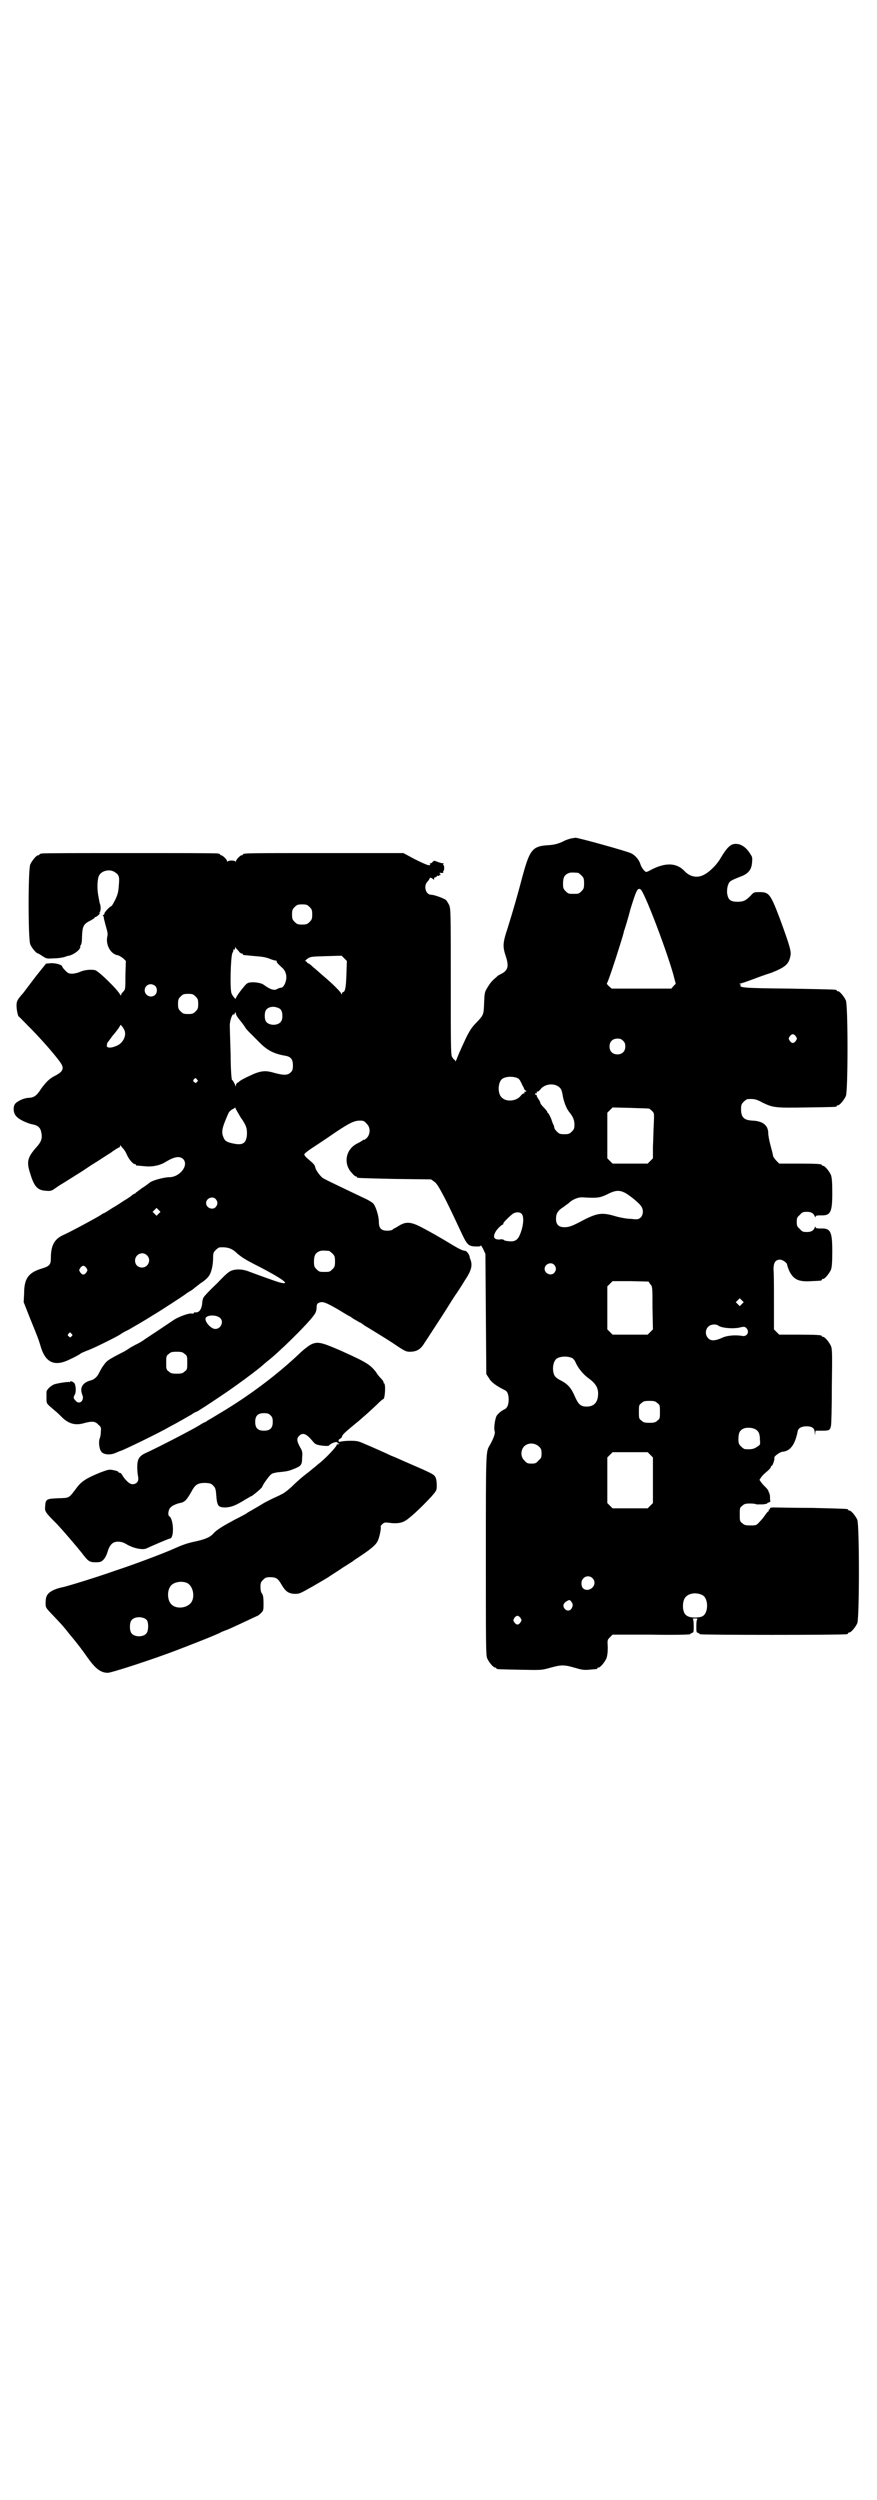<?xml version="1.0" standalone="no"?>
<!DOCTYPE svg PUBLIC "-//W3C//DTD SVG 20010904//EN"
 "http://www.w3.org/TR/2001/REC-SVG-20010904/DTD/svg10.dtd">
<svg version="1.0" xmlns="http://www.w3.org/2000/svg"
 width="1000pt" height="2850pt" viewBox="0 0 1000 2850"
 preserveAspectRatio="xMidYMid meet">
<g transform="translate(0,2850) scale(0.5,-0.5)"
fill="#000000" stroke="none">
<path d="M1301 3788 c-4 -1 -9 -3 -12 -4 -13 -7 -23 -10 -38 -11 -37 -2 -43
-10 -60 -73 -11 -42 -20 -73 -33 -115 -12 -36 -12 -43 -4 -67 7 -22 4 -31 -12
-39 -4 -2 -8 -4 -9 -6 -11 -9 -15 -14 -21 -24 -7 -11 -7 -13 -8 -36 -1 -27 -1
-27 -18 -45 -9 -9 -14 -16 -23 -34 -15 -32 -19 -42 -22 -50 -2 -4 -3 -5 -3 -3
0 1 -1 3 -2 3 -1 0 -3 3 -5 6 -3 5 -3 27 -3 172 0 158 0 167 -4 175 -2 4 -5 9
-7 11 -5 4 -27 12 -34 12 -12 0 -18 20 -8 30 3 3 5 7 5 8 0 2 6 0 8 -3 1 -1 2
-1 2 2 0 1 1 3 3 3 2 0 3 1 3 2 0 1 1 2 3 1 2 0 3 0 3 1 0 1 1 2 3 1 1 -1 1 0
-1 2 -2 3 -2 3 0 3 5 -1 8 0 7 2 -1 1 -1 2 0 2 1 0 2 3 2 7 0 4 -1 7 -2 7 -1
0 -1 1 0 2 1 1 1 2 0 2 -2 -1 -11 2 -16 4 -4 2 -6 2 -9 -2 -2 -2 -4 -3 -5 -2
-1 0 -1 0 0 -2 1 -6 -9 -2 -37 12 l-24 13 -178 0 c-173 0 -188 0 -188 -3 0 -1
-1 -2 -3 -2 -3 0 -13 -10 -13 -14 0 -2 -1 -2 -1 0 -1 1 -5 2 -9 2 -4 0 -8 -1
-9 -2 0 -2 -1 -2 -1 0 0 4 -10 14 -14 14 -1 0 -2 1 -2 2 0 0 -2 2 -5 2 -4 1
-94 1 -201 1 -107 0 -197 0 -200 -1 -4 0 -6 -2 -6 -2 0 -1 -1 -2 -3 -2 -4 0
-14 -12 -18 -21 -5 -11 -5 -171 0 -182 3 -8 14 -21 18 -21 1 0 5 -3 10 -6 9
-6 10 -6 27 -5 9 0 20 2 23 3 3 1 8 3 10 3 7 1 20 9 24 15 2 3 3 6 2 6 -1 0 0
1 1 3 2 2 3 9 3 19 1 24 3 29 19 37 6 3 10 6 10 7 0 1 1 2 2 1 0 0 4 2 7 5 3
4 5 6 3 5 -3 -2 -3 -1 0 2 2 3 2 14 0 18 -1 3 -1 3 -4 20 -3 15 -2 38 2 45 6
11 24 15 35 8 10 -6 12 -10 10 -30 -1 -15 -2 -20 -8 -33 -4 -8 -8 -15 -9 -15
-3 0 -16 -14 -16 -17 0 -2 -1 -3 -2 -3 -2 0 -2 -1 -1 -2 1 0 2 -4 2 -7 1 -3 3
-12 5 -19 3 -10 4 -15 3 -20 -5 -19 7 -42 24 -44 3 -1 8 -4 12 -7 l6 -6 -1
-32 c0 -31 0 -33 -5 -38 -3 -3 -5 -6 -5 -8 0 -1 -1 -1 -2 1 -4 10 -49 54 -57
56 -9 2 -24 1 -35 -4 -4 -2 -13 -4 -17 -4 -8 0 -10 1 -16 7 -4 4 -7 8 -7 9 0
4 -13 8 -25 8 l-12 -1 -24 -30 c-12 -16 -25 -33 -28 -37 -15 -17 -16 -19 -15
-35 1 -9 3 -16 4 -18 2 -1 16 -16 32 -32 31 -32 63 -70 67 -79 5 -10 0 -17
-16 -25 -12 -6 -20 -14 -31 -29 -10 -16 -16 -20 -27 -21 -12 0 -26 -7 -32 -13
-6 -7 -5 -23 3 -30 6 -7 26 -16 38 -18 10 -2 16 -7 18 -17 3 -14 1 -22 -13
-37 -18 -21 -21 -31 -12 -58 9 -30 17 -38 36 -39 10 -1 13 0 20 5 4 3 13 9 20
13 24 15 32 20 43 27 6 4 19 13 29 19 10 6 26 17 36 23 9 7 18 12 19 12 1 0 2
2 2 4 0 2 1 2 1 0 1 -1 4 -5 6 -7 2 -2 6 -8 8 -13 4 -10 14 -22 18 -22 2 0 3
-1 3 -2 0 -2 0 -1 20 -3 17 -2 36 2 48 10 20 12 32 14 40 6 13 -14 -8 -41 -32
-41 -11 0 -38 -7 -44 -12 -3 -2 -10 -8 -17 -12 -7 -5 -13 -10 -15 -11 -1 -2
-3 -3 -4 -3 -1 0 -4 -2 -7 -5 -3 -2 -10 -7 -17 -11 -6 -4 -18 -12 -27 -17 -9
-6 -17 -11 -18 -11 -1 0 -4 -2 -7 -4 -7 -5 -72 -40 -86 -46 -20 -9 -28 -24
-28 -52 0 -16 -3 -19 -23 -25 -28 -9 -38 -22 -38 -56 l-1 -20 15 -38 c18 -44
19 -47 25 -67 11 -33 31 -42 64 -26 13 6 24 12 26 14 1 1 6 3 13 6 11 3 73 34
78 38 1 1 9 6 18 10 24 14 33 19 57 34 17 10 72 46 74 48 1 1 4 3 9 6 4 2 8 5
10 7 1 1 8 6 14 11 7 4 15 11 18 15 7 8 11 26 11 44 0 10 1 12 6 17 3 3 7 6 9
6 18 1 28 -2 40 -14 11 -9 18 -14 50 -30 54 -28 74 -43 47 -36 -8 2 -52 18
-68 24 -14 6 -28 7 -39 4 -8 -2 -14 -7 -36 -30 -15 -14 -29 -29 -30 -31 -2 -2
-4 -10 -4 -16 -2 -14 -8 -21 -17 -19 -1 0 -2 -1 -2 -2 0 -1 -2 -1 -4 -1 -6 2
-30 -7 -41 -14 -9 -6 -40 -27 -66 -44 -5 -4 -15 -10 -22 -13 -7 -4 -13 -7 -14
-8 -1 -1 -6 -4 -11 -7 -41 -21 -40 -21 -50 -35 -2 -3 -6 -10 -8 -14 -4 -9 -11
-15 -18 -17 -20 -5 -27 -17 -20 -34 5 -13 -8 -23 -16 -12 -5 5 -5 7 -1 14 3 6
2 22 -2 26 -3 3 -9 5 -9 3 0 -1 -1 -2 -2 -1 -2 1 -30 -3 -36 -6 -8 -4 -16 -12
-16 -17 0 -1 0 -8 0 -15 0 -12 0 -11 20 -28 4 -3 12 -11 18 -17 15 -13 29 -16
47 -11 18 5 26 5 33 -3 6 -5 7 -7 6 -15 0 -6 -1 -12 -2 -15 -4 -8 -2 -27 4
-33 6 -6 21 -7 33 -1 5 2 9 4 10 4 3 0 88 41 110 54 23 12 43 24 52 29 4 3 9
6 11 6 4 2 23 14 57 37 30 20 82 58 96 71 1 1 7 6 12 10 24 19 80 74 98 96 8
10 10 13 11 22 0 9 1 11 6 13 8 3 14 1 42 -15 13 -8 25 -15 25 -15 1 0 6 -3
11 -7 6 -3 12 -7 14 -8 2 0 7 -4 11 -7 5 -3 15 -9 23 -14 8 -5 28 -17 43 -27
25 -17 29 -19 37 -19 16 0 25 5 34 20 4 6 8 12 30 46 4 6 13 20 20 31 7 11 16
26 21 33 5 7 14 21 20 31 16 24 19 35 14 49 -1 2 -2 5 -2 7 -1 5 -7 13 -10 13
-6 1 -10 2 -30 14 -28 17 -49 29 -72 41 -22 11 -33 12 -48 3 -5 -3 -10 -6 -10
-6 -1 0 -3 -1 -5 -3 -2 -2 -7 -3 -13 -3 -14 0 -19 6 -19 20 0 12 -6 33 -12 41
-2 3 -12 9 -21 13 -84 40 -92 44 -96 47 -7 6 -15 18 -16 23 -1 6 -3 8 -17 20
-5 4 -8 8 -8 10 0 2 9 9 26 20 14 9 36 24 49 33 29 19 39 24 52 24 8 0 10 -1
15 -7 9 -8 9 -23 1 -32 -3 -3 -6 -5 -7 -5 -1 1 -2 0 -3 -1 -1 -1 -6 -4 -12 -7
-27 -13 -33 -47 -12 -68 3 -4 7 -7 8 -7 2 0 3 -1 3 -2 0 -2 1 -2 87 -4 l82 -1
7 -5 c6 -4 11 -12 28 -45 11 -22 25 -52 32 -67 15 -32 17 -35 34 -36 9 0 12 0
12 2 0 2 3 -2 6 -8 l5 -11 1 -137 1 -137 6 -9 c5 -9 15 -17 37 -28 5 -2 8 -10
8 -21 0 -11 -3 -19 -9 -22 -9 -4 -17 -12 -19 -16 -4 -10 -6 -29 -4 -34 2 -4
-2 -16 -11 -32 -9 -15 -9 -10 -9 -249 0 -206 0 -230 3 -237 4 -9 14 -21 18
-21 2 0 3 -1 3 -2 0 -2 2 -2 54 -3 48 -1 49 -1 67 4 25 7 32 8 56 1 17 -5 22
-6 34 -5 20 2 19 1 19 3 0 1 1 2 3 2 4 0 14 12 18 21 2 6 3 13 3 25 -1 17 -1
17 5 23 l6 6 89 0 c48 -1 88 0 88 1 0 1 2 2 4 3 4 1 4 2 4 16 0 10 -1 15 -2
16 -2 0 1 1 5 1 4 0 7 -1 6 -1 -2 -1 -3 -6 -3 -16 0 -14 0 -15 4 -16 2 -1 4
-2 4 -3 0 -2 326 -2 335 0 1 0 3 1 3 2 0 1 1 2 3 2 4 0 14 12 18 21 5 11 5
225 0 236 -4 9 -14 21 -18 21 -2 0 -3 1 -3 2 0 2 -2 2 -82 4 -42 0 -81 1 -87
1 -7 0 -10 -1 -9 -2 0 -2 -1 -3 -2 -3 -1 0 -2 -1 -1 -2 1 -1 0 -2 -1 -2 -1 0
-4 -4 -7 -8 -3 -5 -9 -12 -13 -16 -7 -8 -8 -8 -21 -8 -11 0 -14 1 -18 5 -6 4
-6 6 -6 20 0 14 0 16 6 20 4 4 7 5 18 5 7 0 13 -1 14 -2 1 0 8 0 15 0 7 1 12
2 10 2 -2 0 -1 1 2 2 3 1 5 2 5 3 -1 1 -1 7 -1 12 -1 5 -2 9 -3 9 -1 0 -1 1 0
1 0 1 -2 5 -6 9 -4 4 -9 9 -11 12 l-4 6 4 6 c2 3 8 9 13 13 5 4 9 9 9 10 0 2
1 3 2 3 2 0 7 15 6 18 -2 3 12 13 18 14 18 1 29 16 35 46 1 8 9 12 20 12 13 0
19 -4 19 -15 1 -7 1 -7 1 -1 l1 6 15 0 c16 0 18 1 20 11 1 3 2 44 2 90 1 73 1
85 -2 92 -4 9 -14 21 -18 21 -2 0 -3 1 -3 2 0 2 -10 3 -54 3 l-43 0 -6 6 -6 6
0 61 c0 34 0 67 -1 75 0 16 4 23 15 23 6 0 17 -8 16 -12 0 0 2 -7 5 -14 10
-20 22 -25 51 -23 23 1 23 1 23 3 0 1 1 2 3 2 4 0 14 12 18 21 2 6 3 15 3 42
0 46 -4 53 -27 52 -9 0 -11 1 -11 3 0 2 -1 2 -2 -1 -3 -7 -8 -10 -18 -10 -9 0
-11 1 -16 7 -6 5 -7 7 -7 16 0 9 1 11 7 16 5 6 7 7 16 7 10 0 15 -3 18 -10 1
-3 2 -3 2 -1 0 2 2 3 11 3 23 -1 27 6 27 51 0 26 -1 35 -3 41 -4 9 -14 21 -18
21 -2 0 -3 1 -3 2 0 2 -10 3 -54 3 l-43 0 -6 6 c-4 4 -7 9 -8 11 0 3 -3 14 -6
25 -3 11 -5 23 -5 27 0 18 -12 28 -36 29 -19 1 -26 7 -26 26 0 10 1 12 6 17 3
3 7 6 9 6 14 1 20 0 34 -8 25 -12 30 -12 101 -11 66 1 68 1 68 3 0 1 1 2 3 2
4 0 14 12 18 21 5 11 5 207 0 218 -4 9 -14 21 -18 21 -2 0 -3 1 -3 2 0 2 -1 2
-108 4 -103 1 -115 2 -111 8 1 1 0 2 -2 2 -2 0 -1 1 3 2 4 1 13 4 21 7 34 13
48 17 48 17 0 0 5 2 12 5 22 10 29 17 32 36 1 9 -2 21 -24 81 -22 58 -25 62
-47 62 -12 0 -13 0 -20 -8 -11 -11 -16 -14 -30 -14 -17 0 -22 5 -24 21 0 9 1
14 3 19 3 7 4 8 32 19 14 6 21 15 22 30 1 11 1 13 -4 20 -9 15 -21 23 -33 23
-12 0 -20 -8 -35 -33 -7 -13 -24 -30 -35 -36 -16 -10 -34 -7 -47 7 -18 19 -43
20 -76 3 -5 -3 -10 -5 -11 -5 -4 0 -12 11 -14 19 -3 9 -12 20 -22 24 -11 5
-119 35 -126 35 -3 -1 -8 -1 -11 -2z m17 -78 c1 0 5 -3 8 -6 5 -5 6 -7 6 -18
0 -11 -1 -13 -6 -18 -6 -6 -7 -6 -18 -6 -11 0 -12 0 -18 6 -5 5 -6 7 -6 17 0
14 3 20 12 24 5 2 8 2 22 1z m143 -38 c8 -5 55 -127 74 -192 l6 -23 -5 -5 -5
-6 -68 0 -68 0 -7 6 c-3 3 -5 6 -4 6 2 1 20 55 31 91 3 10 7 22 8 28 2 5 9 28
15 51 13 42 16 49 23 44z m-755 -40 c5 -5 6 -7 6 -17 0 -10 -1 -12 -6 -17 -5
-5 -7 -6 -17 -6 -10 0 -12 1 -17 6 -5 5 -6 7 -6 17 0 10 1 12 6 17 5 5 7 6 17
6 10 0 12 -1 17 -6z m-162 -100 c2 -4 6 -6 7 -6 2 0 3 -1 3 -2 0 -2 -1 -1 28
-4 16 -1 26 -3 33 -6 5 -2 11 -4 13 -4 2 0 4 -1 3 -2 -1 -1 1 -4 13 -15 7 -6
11 -18 8 -29 -2 -9 -7 -16 -11 -16 -2 0 -6 -1 -9 -3 -7 -4 -16 -1 -31 10 -7 5
-27 7 -35 4 -3 -1 -7 -5 -10 -9 -11 -13 -18 -24 -18 -26 0 -4 -7 4 -10 11 -4
10 -2 84 2 92 2 4 3 7 2 8 0 1 0 1 2 0 1 -1 2 0 2 3 0 3 1 4 1 2 1 -2 4 -5 7
-8z m246 -54 c-1 -30 -3 -40 -8 -40 -1 0 -2 -2 -2 -3 0 -3 -1 -3 -2 0 -2 4
-17 20 -42 41 -8 7 -18 16 -22 19 -4 4 -9 8 -10 8 -2 1 -4 2 -4 3 0 1 -1 2 -3
2 -2 1 0 3 4 6 7 5 9 5 43 6 l35 1 6 -6 6 -6 -1 -31z m-436 -26 c5 -5 5 -15 0
-20 -9 -9 -24 -2 -24 10 0 8 6 14 14 14 3 0 8 -2 10 -4z m92 -24 c5 -5 6 -7 6
-17 0 -10 -1 -12 -6 -17 -5 -5 -7 -6 -17 -6 -10 0 -12 1 -17 6 -5 5 -6 7 -6
17 0 10 1 12 6 17 5 5 7 6 17 6 10 0 12 -1 17 -6z m188 -26 c7 -2 10 -8 10
-19 0 -11 -5 -17 -15 -19 -10 -2 -20 2 -23 8 -3 5 -3 19 0 24 4 8 17 11 28 6z
m-87 -28 c5 -6 10 -13 12 -16 1 -3 7 -9 12 -14 6 -6 16 -16 23 -23 16 -16 32
-24 56 -28 13 -2 18 -8 18 -22 0 -9 -1 -12 -5 -16 -7 -7 -16 -7 -38 -1 -20 6
-31 5 -56 -7 -11 -5 -20 -10 -21 -11 -1 -1 -3 -2 -5 -4 -3 -1 -5 -4 -5 -7 0
-2 -1 -3 -1 -1 -2 6 -6 13 -8 14 -1 1 -3 24 -3 57 -1 31 -2 61 -2 67 0 11 6
28 9 25 0 -1 2 0 2 2 2 4 2 4 3 0 0 -3 4 -9 9 -15z m-262 -27 c2 -11 -5 -24
-16 -30 -16 -8 -28 -7 -25 1 0 3 1 5 2 6 1 1 3 4 6 8 3 4 5 7 6 8 4 4 16 20
16 22 0 5 10 -8 11 -15z m1530 -10 c3 -5 3 -5 0 -10 -2 -3 -5 -5 -7 -5 -2 0
-5 2 -7 5 -3 5 -3 5 0 10 2 3 5 5 7 5 2 0 5 -2 7 -5z m-394 -10 c4 -4 5 -7 5
-13 0 -11 -7 -18 -18 -18 -11 0 -18 7 -18 18 0 11 7 18 18 18 6 0 9 -1 13 -5z
m-239 -86 c2 -2 5 -5 5 -7 1 -1 3 -5 4 -8 2 -3 4 -7 4 -8 1 -2 2 -4 3 -4 1 0
2 -1 2 -2 0 -1 -1 -2 -2 -1 -1 1 -2 0 -2 -2 0 -2 -1 -3 -2 -2 -1 0 -4 -2 -7
-6 -10 -12 -33 -14 -43 -3 -9 8 -9 32 0 41 7 7 27 8 38 2z m-733 -2 c3 -3 3
-3 0 -6 -3 -3 -3 -3 -6 0 -3 2 -3 3 -1 6 4 4 4 4 7 0z m824 -16 c6 -4 8 -8 10
-19 2 -14 8 -30 14 -38 10 -12 13 -20 13 -30 0 -9 -1 -11 -6 -16 -5 -5 -7 -6
-17 -6 -10 0 -12 1 -17 6 -3 3 -6 7 -6 9 0 2 -1 5 -2 7 -1 1 -3 7 -5 13 -2 5
-5 10 -6 12 -2 1 -3 3 -3 4 0 1 -4 6 -8 10 -4 4 -8 9 -8 11 0 2 -2 5 -4 8 -2
3 -4 6 -4 8 0 1 -1 2 -2 2 -1 0 -2 1 -2 2 0 1 1 2 2 1 1 -1 2 0 2 2 0 2 1 3 2
2 1 0 4 2 7 6 9 11 28 14 40 6z m-724 -71 c13 -18 15 -26 14 -41 -2 -17 -9
-22 -27 -19 -17 3 -23 6 -26 14 -6 13 -4 22 11 56 2 4 6 7 9 9 3 1 6 3 6 4 0
1 1 0 1 -2 1 -2 6 -11 12 -21z m932 20 c0 0 3 -2 6 -5 5 -5 5 -5 4 -29 -1 -14
-1 -37 -2 -52 l0 -27 -6 -6 -6 -6 -40 0 -40 0 -6 6 -6 6 0 52 0 52 6 6 6 6 42
-1 c23 -1 42 -1 42 -2z m-57 -191 c9 -4 34 -24 38 -31 6 -8 5 -20 -1 -26 -5
-4 -6 -5 -22 -3 -10 0 -24 3 -32 5 -33 10 -43 9 -75 -7 -28 -15 -34 -17 -45
-17 -13 0 -19 6 -19 19 0 12 4 19 17 27 5 4 11 8 12 9 8 8 22 14 32 13 34 -2
39 -1 56 7 17 9 27 10 39 4z m-932 -15 c5 -6 5 -12 0 -18 -7 -8 -22 -2 -22 9
0 11 15 17 22 9z m-130 -33 l-5 -5 -4 4 -5 5 4 4 5 5 4 -4 5 -5 -4 -4z m828
-1 c5 -6 4 -24 -2 -41 -5 -14 -9 -19 -18 -21 -7 -1 -21 1 -21 3 -1 1 -5 2 -9
1 -14 -1 -17 6 -9 19 4 6 13 15 16 15 0 0 1 1 1 3 0 2 14 16 22 22 7 4 16 4
20 -1z m-440 -84 c1 0 5 -3 8 -6 5 -5 6 -7 6 -18 0 -11 -1 -13 -6 -18 -6 -6
-7 -6 -18 -6 -11 0 -12 0 -18 6 -5 5 -6 7 -6 17 0 14 3 20 12 24 5 2 8 2 22 1z
m-415 -10 c11 -10 3 -28 -11 -28 -9 0 -16 6 -16 16 0 14 17 22 27 12z m929
-22 c5 -6 5 -12 0 -18 -7 -8 -22 -2 -22 9 0 11 15 17 22 9z m-1067 -7 c3 -5 3
-5 0 -10 -2 -3 -5 -5 -7 -5 -2 0 -5 2 -7 5 -3 5 -3 5 0 10 2 3 5 5 7 5 2 0 5
-2 7 -5z m1286 -37 c5 -5 5 -7 5 -54 l1 -49 -6 -6 -6 -6 -40 0 -40 0 -6 6 -6
6 0 49 0 49 6 6 6 6 41 0 41 -1 4 -6z m209 -45 l-5 -5 -4 4 -5 5 4 4 5 5 4 -4
5 -5 -4 -4z m-1190 -32 c9 -8 2 -25 -11 -25 -10 0 -25 17 -22 25 3 7 24 8 33
0z m1137 -18 c8 -5 32 -7 47 -4 11 3 13 2 16 -1 8 -8 2 -20 -9 -18 -16 3 -37
1 -48 -5 -14 -6 -24 -7 -30 0 -7 7 -7 19 0 26 6 6 18 7 24 2z m-1476 -18 c3
-3 3 -3 0 -6 -3 -3 -3 -3 -6 0 -3 2 -3 3 -1 6 4 4 4 4 7 0z m258 -46 c6 -4 6
-6 6 -20 0 -14 0 -16 -6 -20 -4 -4 -7 -5 -18 -5 -11 0 -14 1 -18 5 -6 4 -6 6
-6 20 0 14 0 16 6 20 4 4 7 5 18 5 11 0 14 -1 18 -5z m885 -10 c2 -2 5 -5 6
-8 6 -14 18 -29 31 -38 15 -11 21 -21 21 -34 0 -20 -9 -30 -26 -30 -14 0 -19
5 -27 23 -8 19 -16 28 -31 36 -7 3 -13 8 -15 11 -6 10 -5 30 3 38 7 7 27 8 38
2z m193 -102 c6 -4 6 -6 6 -20 0 -14 0 -16 -6 -20 -4 -4 -7 -5 -18 -5 -11 0
-14 1 -18 5 -6 4 -6 6 -6 20 0 14 0 16 6 20 4 4 7 5 18 5 11 0 14 -1 18 -5z
m224 -60 c7 -4 10 -10 10 -24 1 -11 1 -11 -7 -16 -7 -5 -13 -6 -27 -5 -2 0 -6
3 -9 6 -5 5 -6 7 -6 17 0 14 3 20 12 24 7 3 21 2 27 -2z m-494 -39 c5 -5 6 -7
6 -16 0 -9 -1 -11 -7 -16 -5 -6 -7 -7 -16 -7 -9 0 -11 1 -16 7 -9 8 -9 23 -1
32 9 9 24 9 34 0z m254 -19 l6 -6 0 -52 0 -52 -6 -6 -6 -6 -40 0 -40 0 -6 6
-6 6 0 52 0 52 6 6 6 6 40 0 40 0 6 -6z m-132 -281 c10 -10 3 -25 -11 -27 -9
0 -14 5 -14 15 0 14 15 21 25 12z m251 -39 c14 -7 14 -41 0 -48 -3 -2 -11 -3
-17 -3 -14 0 -22 4 -25 12 -4 9 -3 24 1 31 6 12 26 16 41 8z m-299 -15 c4 -5
4 -10 0 -16 -4 -6 -12 -5 -16 1 -4 6 -2 12 5 16 7 4 7 4 11 -1z m-116 -37 c3
-5 3 -5 0 -10 -2 -3 -5 -5 -7 -5 -2 0 -5 2 -7 5 -3 5 -3 5 0 10 2 3 5 5 7 5 2
0 5 -2 7 -5z"/>
<path d="M708 2634 c-5 -3 -17 -12 -26 -21 -51 -48 -113 -95 -182 -136 -13 -8
-25 -15 -27 -16 -2 -2 -6 -4 -9 -5 -2 -1 -7 -4 -10 -6 -9 -6 -89 -48 -122 -63
-15 -7 -19 -14 -19 -32 0 -8 1 -18 2 -22 2 -10 -3 -17 -13 -17 -7 0 -17 10
-24 22 -1 2 -3 4 -5 4 -2 0 -3 1 -3 2 0 1 -5 3 -11 4 -10 2 -11 2 -32 -6 -29
-12 -41 -19 -52 -34 -19 -25 -16 -23 -42 -24 -27 -1 -29 -2 -30 -18 -1 -12 -1
-13 26 -40 17 -18 45 -51 57 -66 15 -20 18 -22 32 -22 11 0 13 1 18 6 3 3 7
10 9 17 5 17 12 24 24 24 7 0 13 -2 18 -5 16 -10 39 -15 48 -10 8 4 50 22 52
22 11 0 9 45 -1 51 -4 2 -2 16 3 20 3 4 15 9 21 10 11 2 15 6 26 25 9 17 14
21 33 21 10 -1 12 -1 17 -6 5 -5 6 -8 7 -20 2 -27 4 -30 22 -30 13 1 22 4 46
19 6 3 11 7 13 7 5 3 24 19 24 21 0 3 16 26 21 29 2 2 8 3 13 4 21 2 26 3 36
7 18 7 21 9 21 26 1 12 1 15 -5 25 -7 13 -8 19 -2 25 9 9 17 5 32 -13 5 -6 7
-7 20 -9 8 -1 15 -1 16 0 5 6 20 11 20 6 0 -1 1 -2 2 -1 2 1 2 1 1 -1 -1 -1
-2 -2 -3 -1 -1 1 -2 0 -2 -1 0 -4 -25 -31 -42 -44 -5 -4 -9 -8 -11 -9 -1 -1
-8 -7 -16 -13 -8 -6 -22 -18 -31 -27 -9 -9 -21 -18 -26 -20 -5 -3 -15 -7 -23
-11 -8 -4 -16 -8 -19 -10 -5 -3 -8 -5 -27 -16 -4 -2 -9 -5 -10 -6 -1 -1 -14
-8 -28 -15 -26 -14 -41 -23 -48 -31 -8 -9 -18 -13 -39 -18 -20 -4 -31 -8 -49
-16 -22 -10 -90 -36 -136 -51 -36 -13 -110 -36 -121 -38 -19 -4 -31 -11 -35
-19 -2 -3 -3 -10 -3 -16 0 -11 0 -11 12 -24 21 -22 27 -28 41 -46 21 -25 32
-40 41 -53 19 -27 31 -37 48 -37 7 0 79 23 134 43 28 10 120 46 123 49 1 1 7
3 12 5 6 2 23 10 38 17 15 7 30 14 32 15 2 0 7 4 10 7 6 6 6 7 6 23 0 12 -1
17 -3 21 -3 3 -4 9 -4 16 0 9 1 11 6 16 5 5 7 6 16 6 14 0 18 -3 26 -17 9 -15
15 -20 29 -21 12 0 12 0 42 17 17 10 35 20 40 24 6 4 19 12 29 19 10 6 20 13
21 13 1 1 6 5 11 8 29 19 43 30 47 39 4 7 9 30 7 34 0 1 2 3 5 6 4 3 5 3 15 2
12 -2 26 -1 33 3 10 4 38 30 63 57 12 14 12 14 12 26 0 7 -1 15 -3 18 -4 7 -6
8 -73 37 -9 4 -22 10 -28 12 -6 3 -17 8 -24 11 -7 3 -22 10 -32 14 -18 8 -20
9 -37 9 -10 0 -20 -1 -22 -2 -6 -2 -7 4 -1 7 2 1 4 3 4 5 0 1 2 4 4 6 4 4 6 6
24 21 14 11 42 36 55 49 5 5 10 9 11 9 4 0 6 34 2 36 -1 0 -2 1 -1 2 0 1 -2 5
-6 9 -4 4 -9 10 -11 14 -14 18 -22 23 -82 50 -44 19 -52 21 -68 13z m-91 -161
c4 -4 5 -7 5 -15 0 -14 -6 -20 -20 -20 -14 0 -20 6 -20 20 0 14 6 20 20 20 8
0 11 -1 15 -5z m-191 -382 c16 -7 20 -37 7 -48 -12 -11 -34 -11 -43 0 -9 10
-9 32 0 42 7 8 24 11 36 6z m-91 -85 c4 -6 4 -24 -1 -30 -7 -9 -27 -9 -34 0
-5 6 -5 24 0 30 7 9 27 9 35 0z"/>
</g>
</svg>
